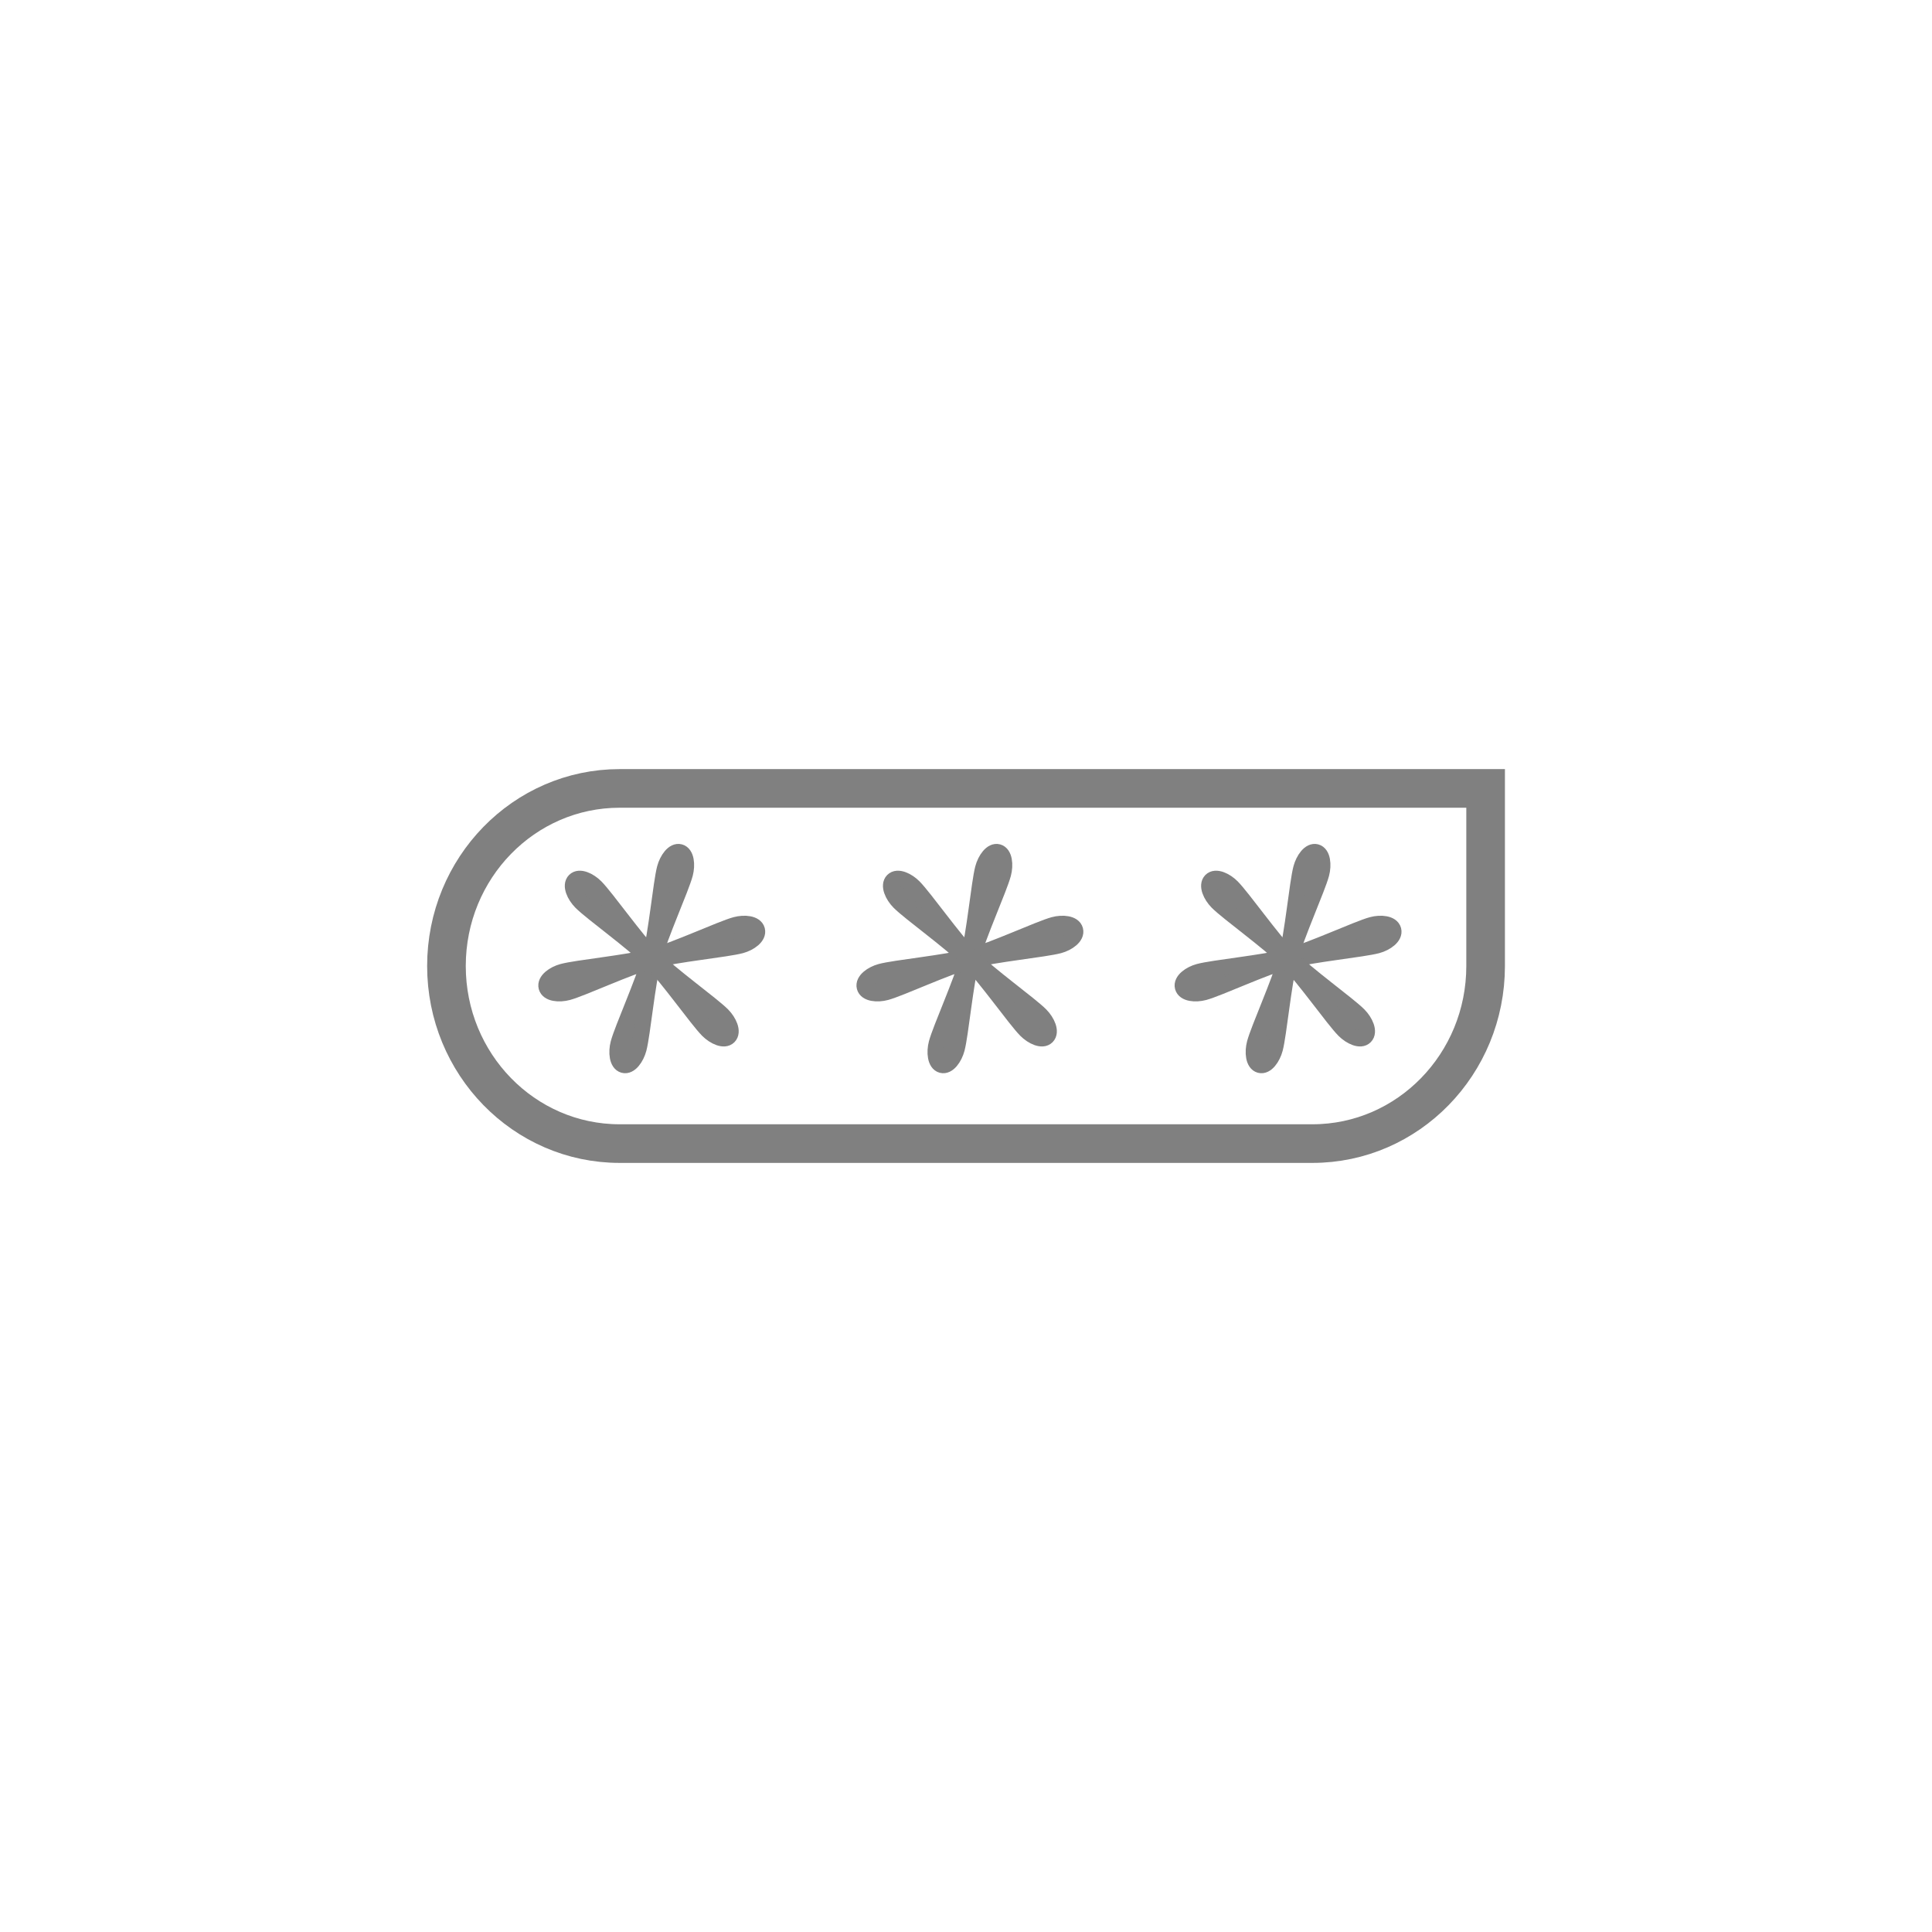 <?xml version="1.0" encoding="UTF-8" standalone="no"?>
<!-- Created with Inkscape (http://www.inkscape.org/) -->

<svg
   xmlns:dc="http://purl.org/dc/elements/1.1/"
   xmlns:cc="http://creativecommons.org/ns#"
   xmlns:rdf="http://www.w3.org/1999/02/22-rdf-syntax-ns#"
   xmlns:svg="http://www.w3.org/2000/svg"
   xmlns="http://www.w3.org/2000/svg"
   xmlns:sodipodi="http://sodipodi.sourceforge.net/DTD/sodipodi-0.dtd"
   xmlns:inkscape="http://www.inkscape.org/namespaces/inkscape"
   width="100"
   height="100"
   viewBox="0 0 26.458 26.458"
   version="1.1"
   id="svg8"
   sodipodi:docname="change-password.svg"
   inkscape:version="0.92.1 r15371">
  <defs
     id="defs2" />
  <sodipodi:namedview
     id="base"
     pagecolor="#f0f0f0"
     bordercolor="#666666"
     borderopacity="1.0"
     inkscape:pageopacity="0"
     inkscape:pageshadow="2"
     inkscape:zoom="0.5"
     inkscape:cx="-11.340575"
     inkscape:cy="43.47542"
     inkscape:document-units="px"
     inkscape:current-layer="layer1"
     showgrid="false"
     inkscape:window-width="1600"
     inkscape:window-height="837"
     inkscape:window-x="-8"
     inkscape:window-y="-8"
     inkscape:window-maximized="1"
     inkscape:snap-global="false"
     units="px">
    <inkscape:grid
       type="xygrid"
       id="grid5667" />
  </sodipodi:namedview>
  <g
     inkscape:label="Layer 1"
     inkscape:groupmode="layer"
     id="layer1"
     transform="translate(0,-270.542)">
    <path
       style="fill:none;fill-opacity:1;stroke:#808080;stroke-width:0.529;stroke-linecap:square;stroke-linejoin:miter;stroke-miterlimit:4;stroke-dasharray:none;stroke-opacity:1"
       d="m 8.486,286.203 c -1.31,2e-5 -2.372,-1.089 -2.372,-2.432 3.3e-6,-1.343 1.062,-2.432 2.372,-2.432 h 9.487 2.372 l 1e-6,2.432 c 3e-6,1.343 -1.062,2.432 -2.372,2.432 z"
       id="rect4493-6"
       inkscape:connector-curvature="0"
       sodipodi:nodetypes="csccccsc" />
    <g
       id="g5760"
       style="fill:#808080;fill-opacity:1;stroke:#808080;stroke-width:1.435;stroke-opacity:1"
       transform="matrix(-0.283,0,0,-0.286,24.004,364.071)">
      <path
         sodipodi:nodetypes="ccczccczc"
         inkscape:connector-curvature="0"
         id="path4492-3-4"
         d="m 24.105,277.069 c 0.114,-0.425 0.065,-0.96 -0.249,-1.044 -0.314,-0.084 -0.623,0.354 -0.737,0.779 -0.187,0.699 -0.408,3.142 -0.721,4.296 -0.313,1.154 -1.336,3.382 -1.523,4.081 -0.114,0.425 -0.065,0.96 0.249,1.044 0.314,0.084 0.623,-0.354 0.737,-0.779 0.187,-0.699 0.408,-3.142 0.721,-4.296 0.313,-1.154 1.336,-3.382 1.523,-4.081 z"
         style="fill:#808080;fill-opacity:1;stroke:#808080;stroke-width:0.76;stroke-linecap:butt;stroke-linejoin:miter;stroke-miterlimit:4;stroke-dasharray:none;stroke-opacity:1" />
      <path
         sodipodi:nodetypes="ccczccczc"
         inkscape:connector-curvature="0"
         id="path4492-3-4-8"
         d="m 26.81,280.496 c 0.425,-0.114 0.863,-0.424 0.779,-0.737 -0.084,-0.314 -0.618,-0.363 -1.044,-0.249 -0.699,0.187 -2.925,1.218 -4.081,1.523 -1.156,0.305 -3.597,0.534 -4.296,0.721 -0.425,0.114 -0.863,0.424 -0.779,0.737 0.084,0.314 0.618,0.363 1.044,0.249 0.699,-0.187 2.925,-1.218 4.081,-1.523 1.156,-0.305 3.597,-0.534 4.296,-0.721 z"
         style="fill:#808080;fill-opacity:1;stroke:#808080;stroke-width:0.76;stroke-linecap:butt;stroke-linejoin:miter;stroke-miterlimit:4;stroke-dasharray:none;stroke-opacity:1" />
      <path
         sodipodi:nodetypes="ccczccczc"
         inkscape:connector-curvature="0"
         id="path4492-3-4-6"
         d="m 25.195,284.552 c 0.311,0.311 0.799,0.536 1.028,0.306 0.23,-0.23 0.005,-0.717 -0.306,-1.028 -0.512,-0.512 -2.517,-1.925 -3.36,-2.773 -0.842,-0.848 -2.261,-2.848 -2.773,-3.36 -0.311,-0.311 -0.799,-0.536 -1.028,-0.306 -0.23,0.23 -0.005,0.717 0.306,1.028 0.512,0.512 2.517,1.925 3.36,2.773 0.842,0.848 2.261,2.848 2.773,3.36 z"
         style="fill:#808080;fill-opacity:1;stroke:#808080;stroke-width:0.76;stroke-linecap:butt;stroke-linejoin:miter;stroke-miterlimit:4;stroke-dasharray:none;stroke-opacity:1" />
    </g>
    <g
       id="g5760-1"
       style="fill:#808080;fill-opacity:1;stroke:#808080;stroke-width:1.435;stroke-opacity:1"
       transform="matrix(-0.283,0,0,-0.286,15.29,364.071)">
      <path
         sodipodi:nodetypes="ccczccczc"
         inkscape:connector-curvature="0"
         id="path4492-3-4-4"
         d="m 24.105,277.069 c 0.114,-0.425 0.065,-0.96 -0.249,-1.044 -0.314,-0.084 -0.623,0.354 -0.737,0.779 -0.187,0.699 -0.408,3.142 -0.721,4.296 -0.313,1.154 -1.336,3.382 -1.523,4.081 -0.114,0.425 -0.065,0.96 0.249,1.044 0.314,0.084 0.623,-0.354 0.737,-0.779 0.187,-0.699 0.408,-3.142 0.721,-4.296 0.313,-1.154 1.336,-3.382 1.523,-4.081 z"
         style="fill:#808080;fill-opacity:1;stroke:#808080;stroke-width:0.76;stroke-linecap:butt;stroke-linejoin:miter;stroke-miterlimit:4;stroke-dasharray:none;stroke-opacity:1" />
      <path
         sodipodi:nodetypes="ccczccczc"
         inkscape:connector-curvature="0"
         id="path4492-3-4-8-5"
         d="m 26.81,280.496 c 0.425,-0.114 0.863,-0.424 0.779,-0.737 -0.084,-0.314 -0.618,-0.363 -1.044,-0.249 -0.699,0.187 -2.925,1.218 -4.081,1.523 -1.156,0.305 -3.597,0.534 -4.296,0.721 -0.425,0.114 -0.863,0.424 -0.779,0.737 0.084,0.314 0.618,0.363 1.044,0.249 0.699,-0.187 2.925,-1.218 4.081,-1.523 1.156,-0.305 3.597,-0.534 4.296,-0.721 z"
         style="fill:#808080;fill-opacity:1;stroke:#808080;stroke-width:0.76;stroke-linecap:butt;stroke-linejoin:miter;stroke-miterlimit:4;stroke-dasharray:none;stroke-opacity:1" />
      <path
         sodipodi:nodetypes="ccczccczc"
         inkscape:connector-curvature="0"
         id="path4492-3-4-6-5"
         d="m 25.195,284.552 c 0.311,0.311 0.799,0.536 1.028,0.306 0.23,-0.23 0.005,-0.717 -0.306,-1.028 -0.512,-0.512 -2.517,-1.925 -3.36,-2.773 -0.842,-0.848 -2.261,-2.848 -2.773,-3.36 -0.311,-0.311 -0.799,-0.536 -1.028,-0.306 -0.23,0.23 -0.005,0.717 0.306,1.028 0.512,0.512 2.517,1.925 3.36,2.773 0.842,0.848 2.261,2.848 2.773,3.36 z"
         style="fill:#808080;fill-opacity:1;stroke:#808080;stroke-width:0.76;stroke-linecap:butt;stroke-linejoin:miter;stroke-miterlimit:4;stroke-dasharray:none;stroke-opacity:1" />
    </g>
    <g
       id="g5760-9"
       style="fill:#808080;fill-opacity:1;stroke:#808080;stroke-width:1.435;stroke-opacity:1"
       transform="matrix(-0.283,0,0,-0.286,19.647,364.071)">
      <path
         sodipodi:nodetypes="ccczccczc"
         inkscape:connector-curvature="0"
         id="path4492-3-4-9"
         d="m 24.105,277.069 c 0.114,-0.425 0.065,-0.96 -0.249,-1.044 -0.314,-0.084 -0.623,0.354 -0.737,0.779 -0.187,0.699 -0.408,3.142 -0.721,4.296 -0.313,1.154 -1.336,3.382 -1.523,4.081 -0.114,0.425 -0.065,0.96 0.249,1.044 0.314,0.084 0.623,-0.354 0.737,-0.779 0.187,-0.699 0.408,-3.142 0.721,-4.296 0.313,-1.154 1.336,-3.382 1.523,-4.081 z"
         style="fill:#808080;fill-opacity:1;stroke:#808080;stroke-width:0.76;stroke-linecap:butt;stroke-linejoin:miter;stroke-miterlimit:4;stroke-dasharray:none;stroke-opacity:1" />
      <path
         sodipodi:nodetypes="ccczccczc"
         inkscape:connector-curvature="0"
         id="path4492-3-4-8-1"
         d="m 26.81,280.496 c 0.425,-0.114 0.863,-0.424 0.779,-0.737 -0.084,-0.314 -0.618,-0.363 -1.044,-0.249 -0.699,0.187 -2.925,1.218 -4.081,1.523 -1.156,0.305 -3.597,0.534 -4.296,0.721 -0.425,0.114 -0.863,0.424 -0.779,0.737 0.084,0.314 0.618,0.363 1.044,0.249 0.699,-0.187 2.925,-1.218 4.081,-1.523 1.156,-0.305 3.597,-0.534 4.296,-0.721 z"
         style="fill:#808080;fill-opacity:1;stroke:#808080;stroke-width:0.76;stroke-linecap:butt;stroke-linejoin:miter;stroke-miterlimit:4;stroke-dasharray:none;stroke-opacity:1" />
      <path
         sodipodi:nodetypes="ccczccczc"
         inkscape:connector-curvature="0"
         id="path4492-3-4-6-2"
         d="m 25.195,284.552 c 0.311,0.311 0.799,0.536 1.028,0.306 0.23,-0.23 0.005,-0.717 -0.306,-1.028 -0.512,-0.512 -2.517,-1.925 -3.36,-2.773 -0.842,-0.848 -2.261,-2.848 -2.773,-3.36 -0.311,-0.311 -0.799,-0.536 -1.028,-0.306 -0.23,0.23 -0.005,0.717 0.306,1.028 0.512,0.512 2.517,1.925 3.36,2.773 0.842,0.848 2.261,2.848 2.773,3.36 z"
         style="fill:#808080;fill-opacity:1;stroke:#808080;stroke-width:0.76;stroke-linecap:butt;stroke-linejoin:miter;stroke-miterlimit:4;stroke-dasharray:none;stroke-opacity:1" />
    </g>
  </g>
</svg>
